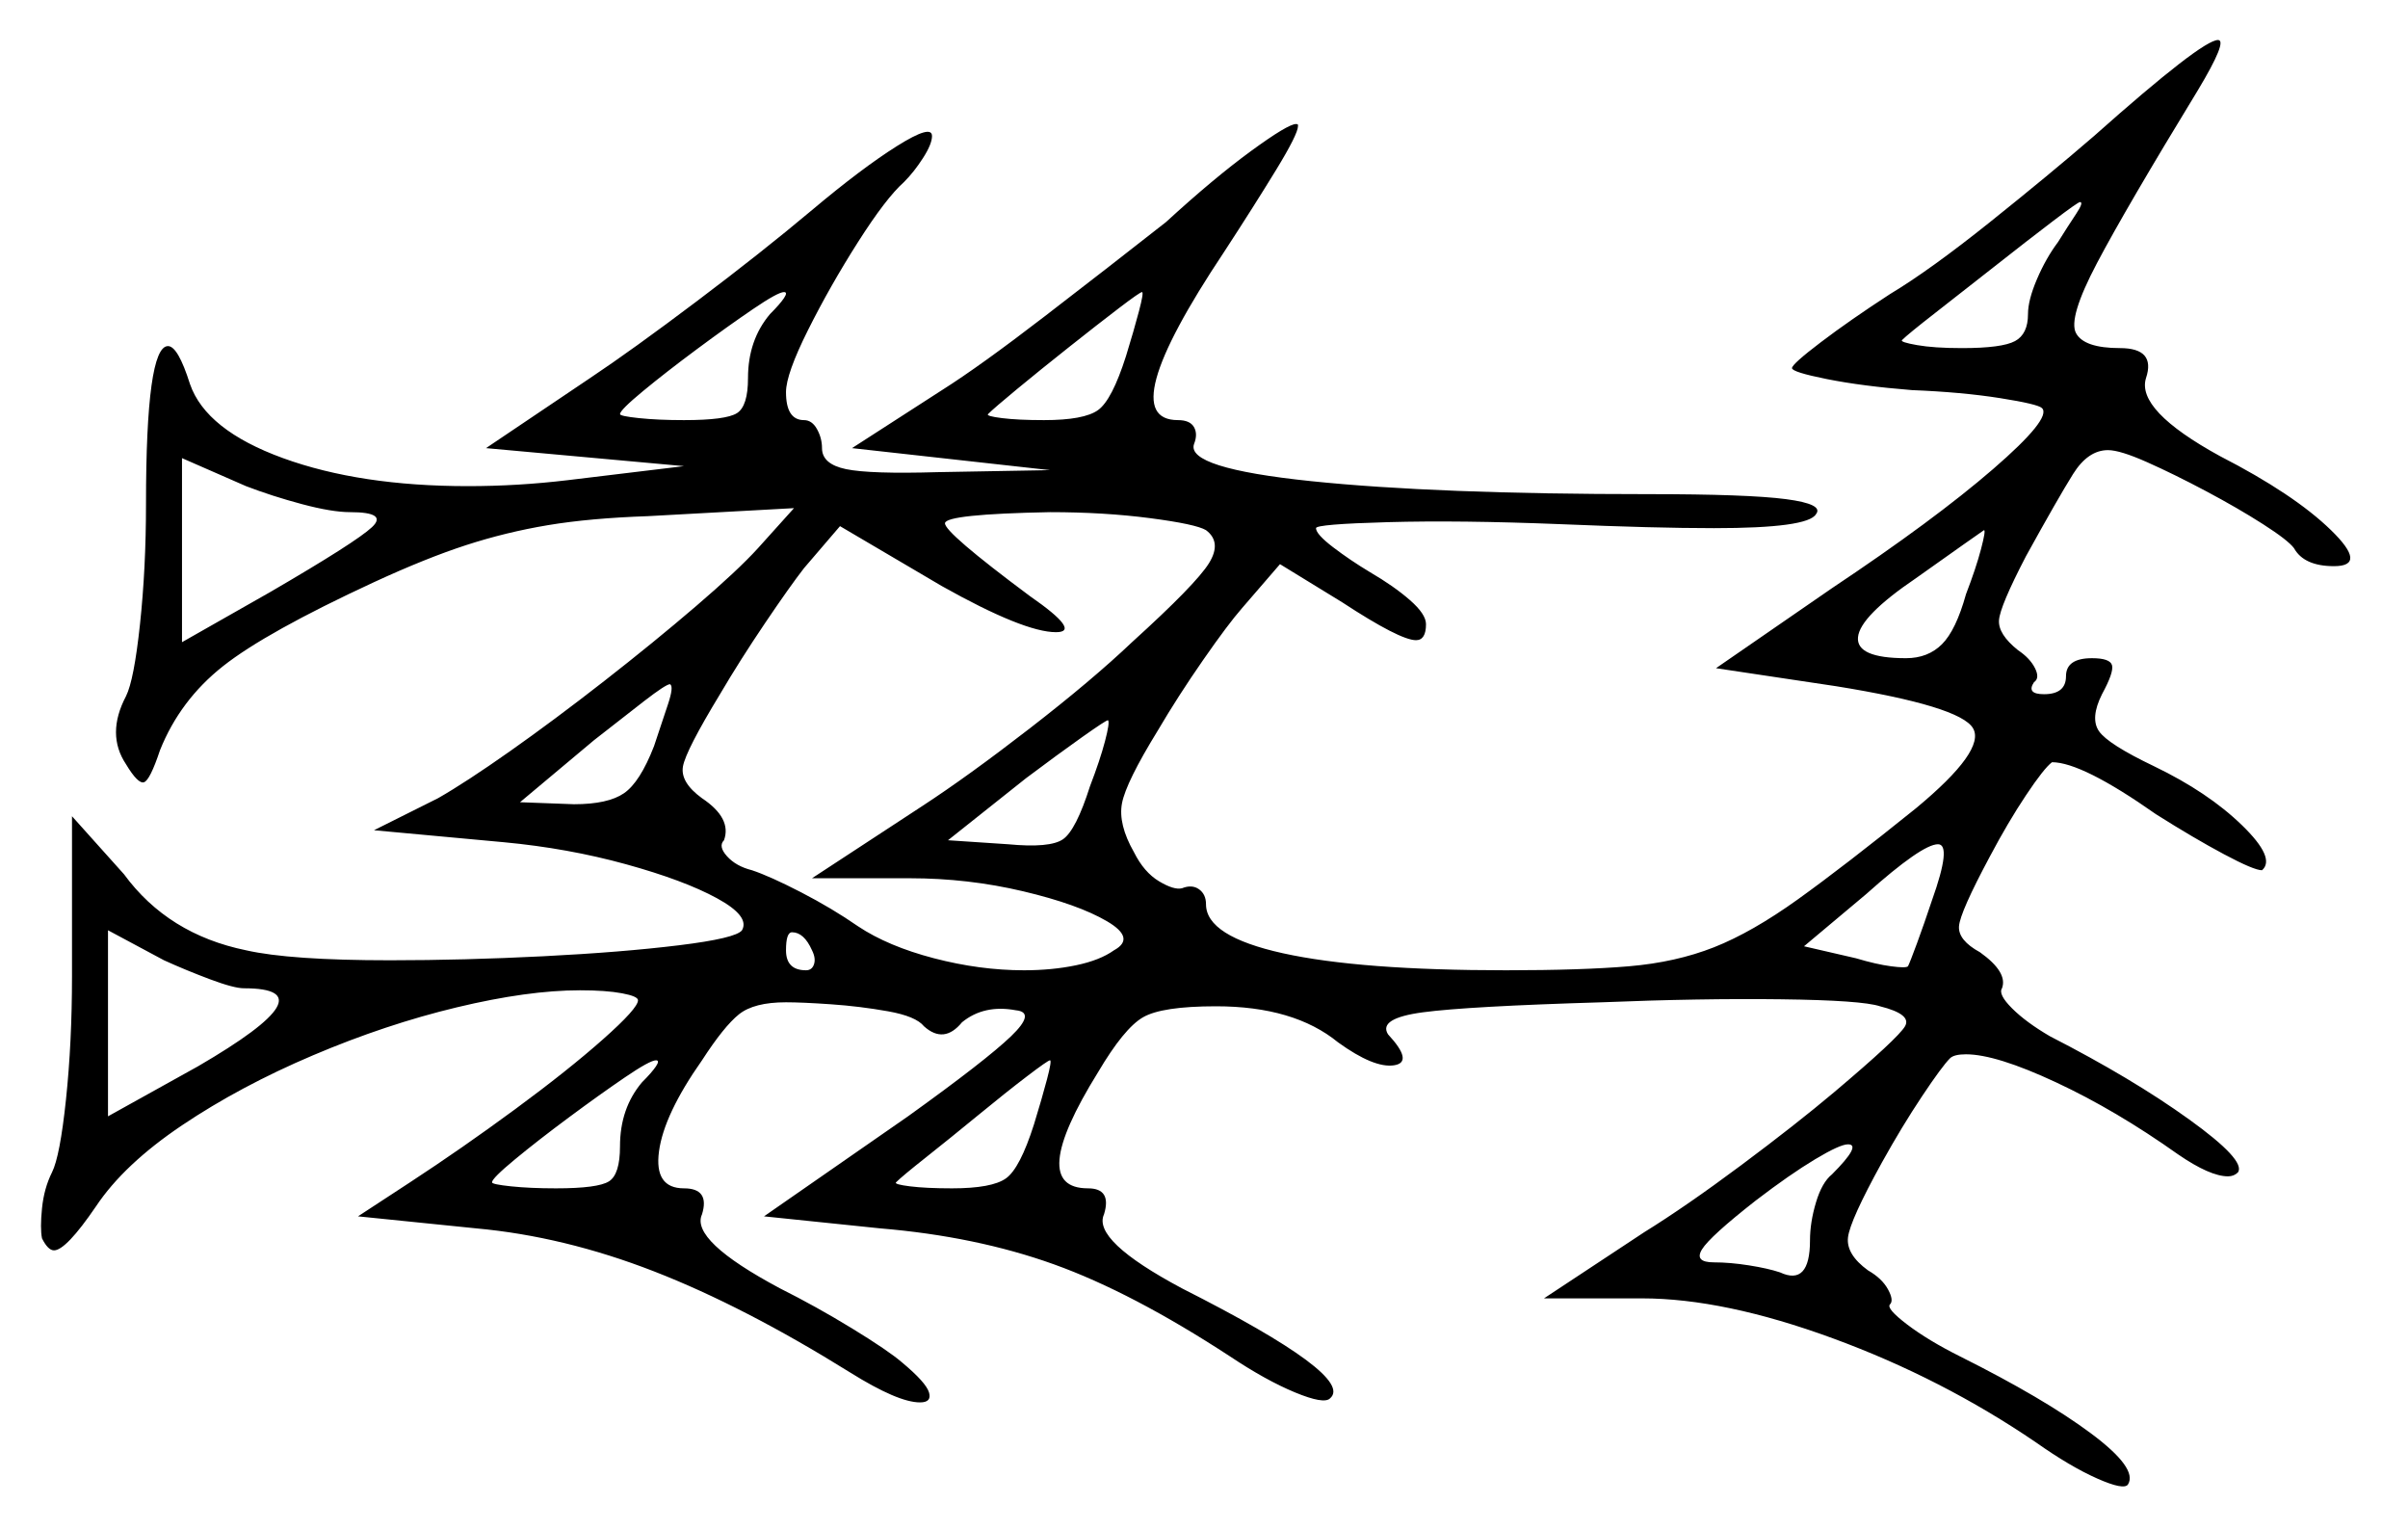 <svg xmlns="http://www.w3.org/2000/svg" width="602.0" height="382.5" viewBox="0 0 602.0 382.5"><path d="M61.0 247.0Q58.5 247.0 52.5 244.75Q46.5 242.5 41.0 240.0L27.0 232.5V279.0L49.5 266.5Q83.0 247.0 61.0 247.0ZM160.5 270.5Q163.0 268.0 164.0 266.5Q165.0 265.0 164.0 265.0Q162.5 265.0 156.25 269.25Q150.0 273.5 142.25 279.25Q134.5 285.0 128.75 289.75Q123.0 294.5 123.0 295.5Q123.0 296.0 127.75 296.5Q132.5 297.0 139.0 297.0Q149.5 297.0 152.25 295.25Q155.0 293.5 155.0 286.5Q155.0 277.0 160.5 270.5ZM87.5 128.0Q83.0 128.0 75.5 126.0Q68.0 124.0 61.5 121.5L45.5 114.5V160.5L67.5 148.0Q89.0 135.5 93.0 131.75Q97.0 128.0 87.5 128.0ZM163.5 186.5Q165.5 180.5 167.0 176.0Q168.5 171.5 167.5 171.0Q166.5 171.0 161.0 175.25Q155.5 179.5 148.5 185.0L130.0 200.5L143.5 201.0Q152.0 201.0 156.0 198.25Q160.0 195.5 163.5 186.5ZM203.0 237.5Q201.0 233.0 198.0 233.0Q196.5 233.0 196.5 237.5Q196.5 242.5 201.5 242.5Q203.0 242.5 203.5 241.0Q204.0 239.5 203.0 237.5ZM258.5 281.0Q260.5 274.5 261.75 269.75Q263.0 265.0 262.5 265.0Q262.0 265.0 256.75 269.0Q251.5 273.0 244.5 278.75Q237.5 284.5 231.5 289.25Q225.5 294.0 224.0 295.5Q223.5 296.0 227.5 296.5Q231.5 297.0 238.0 297.0Q248.0 297.0 251.5 294.5Q255.0 292.0 258.5 281.0ZM458.0 293.5Q465.5 286.0 462.0 286.0Q460.0 286.0 453.75 289.75Q447.5 293.5 439.0 300.0Q427.5 309.0 425.5 312.25Q423.5 315.5 428.5 315.5Q432.5 315.5 437.25 316.25Q442.0 317.0 445.0 318.0Q452.5 321.5 452.5 310.0Q452.5 305.5 454.0 300.5Q455.5 295.5 458.0 293.5ZM272.5 196.5Q275.0 190.0 276.25 185.25Q277.5 180.5 277.0 180.0Q276.5 180.0 270.5 184.25Q264.5 188.5 256.5 194.5L237.0 210.0L252.0 211.0Q262.5 212.0 265.75 209.75Q269.0 207.5 272.5 196.5ZM483.0 225.0Q488.0 211.0 484.5 211.0Q480.5 211.0 466.5 223.5L451.0 236.5L464.0 239.5Q469.0 241.0 472.75 241.5Q476.5 242.0 477.0 241.5Q477.5 240.5 479.25 235.75Q481.0 231.0 483.0 225.0ZM192.5 78.5Q195.0 76.0 196.0 74.5Q197.0 73.0 196.0 73.0Q194.5 73.0 188.25 77.25Q182.0 81.5 174.25 87.25Q166.5 93.0 160.75 97.75Q155.0 102.5 155.0 103.5Q155.0 104.0 159.75 104.5Q164.5 105.0 171.0 105.0Q181.5 105.0 184.25 103.25Q187.0 101.5 187.0 94.5Q187.0 85.0 192.5 78.5ZM301.5 132.5Q299.0 131.0 287.5 129.5Q276.0 128.0 262.5 128.0Q236.5 128.5 236.25 130.75Q236.0 133.0 257.5 149.0Q270.5 158.0 264.0 158.0Q256.0 158.0 235.5 146.5L210.0 131.5L201.0 142.0Q197.5 146.5 191.25 155.75Q185.0 165.0 180.0 173.5Q171.5 187.5 170.75 191.5Q170.0 195.5 175.5 199.5Q183.0 204.5 181.0 210.0Q179.5 211.5 181.75 214.0Q184.0 216.5 188.0 217.5Q192.5 219.0 200.25 223.0Q208.0 227.0 214.5 231.5Q222.0 236.5 233.5 239.5Q245.0 242.5 256.0 242.5Q263.0 242.5 269.0 241.25Q275.0 240.0 278.5 237.5Q284.0 234.5 276.75 230.25Q269.5 226.0 255.75 222.75Q242.0 219.5 227.5 219.5H203.0L230.5 201.5Q242.0 194.0 257.5 182.0Q273.0 170.0 283.0 160.5Q299.0 146.0 302.25 140.75Q305.5 135.5 301.5 132.5ZM281.5 89.0Q283.5 82.5 284.75 77.75Q286.0 73.0 285.5 73.0Q285.0 73.0 279.75 77.0Q274.5 81.0 267.25 86.75Q260.0 92.5 254.25 97.25Q248.5 102.0 247.0 103.5Q246.5 104.0 250.5 104.5Q254.5 105.0 261.0 105.0Q271.0 105.0 274.5 102.5Q278.0 100.0 281.5 89.0ZM491.5 148.5Q494.0 142.0 495.25 137.25Q496.5 132.5 496.0 132.5Q496.0 132.5 491.0 136.0Q486.0 139.5 479.0 144.5Q465.0 154.0 464.5 159.25Q464.0 164.5 476.5 164.5Q482.0 164.5 485.5 161.0Q489.0 157.5 491.5 148.5ZM514.5 60.5Q517.0 56.5 519.0 53.5Q521.0 50.5 520.0 50.5Q519.5 50.5 513.25 55.25Q507.0 60.0 498.75 66.5Q490.5 73.0 483.75 78.25Q477.0 83.5 475.5 85.0Q475.0 85.5 479.25 86.25Q483.5 87.0 490.5 87.0Q500.5 87.0 503.75 85.25Q507.0 83.5 507.0 78.5Q507.0 75.0 509.25 69.75Q511.5 64.5 514.5 60.5ZM523.5 34.0Q550.5 10.0 554.5 10.0Q557.0 10.0 549.5 22.5Q531.5 52.0 524.25 65.75Q517.0 79.5 519.0 83.25Q521.0 87.0 530.0 87.0Q539.0 87.0 536.5 94.5Q534.0 102.5 555.0 114.0Q573.5 123.5 582.75 132.5Q592.0 141.5 583.5 141.5Q576.0 141.5 573.5 137.0Q572.0 135.0 565.75 131.0Q559.5 127.0 551.5 122.75Q543.5 118.5 536.75 115.5Q530.0 112.5 527.0 112.5Q522.0 112.5 518.25 118.5Q514.5 124.5 506.5 139.0Q500.0 151.5 499.75 155.0Q499.5 158.5 504.5 162.5Q507.5 164.5 508.75 167.0Q510.0 169.5 508.5 170.5Q506.5 173.5 511.0 173.5Q516.5 173.5 516.5 169.0Q516.5 164.5 523.0 164.5Q527.5 164.5 528.0 166.25Q528.5 168.0 525.5 173.5Q522.5 179.5 524.75 182.75Q527.0 186.0 538.5 191.5Q552.0 198.0 560.5 206.25Q569.0 214.5 565.5 217.5Q563.5 217.5 556.0 213.5Q548.5 209.5 539.0 203.5Q520.5 190.5 513.0 190.5Q511.0 192.0 506.5 198.75Q502.0 205.5 497.5 214.0Q490.0 228.0 489.75 231.5Q489.5 235.0 495.0 238.0Q502.0 243.0 500.5 247.0Q499.5 248.5 503.0 252.0Q506.5 255.5 512.5 259.0Q533.0 269.5 547.25 279.75Q561.5 290.0 559.5 293.0Q558.5 294.0 557.0 294.0Q552.5 294.0 544.5 288.5Q529.0 277.5 514.0 270.5Q499.0 263.5 491.5 263.5Q488.5 263.5 487.5 264.5Q485.5 266.5 480.5 274.0Q475.5 281.5 470.5 290.5Q462.5 305.0 462.0 309.25Q461.5 313.5 467.0 317.5Q470.5 319.5 472.0 322.25Q473.5 325.0 472.5 326.0Q471.5 327.0 476.75 331.0Q482.0 335.0 490.0 339.0Q511.0 349.5 522.75 358.25Q534.5 367.0 532.0 371.0Q531.0 372.5 524.25 369.5Q517.5 366.5 509.0 360.5Q485.5 344.5 458.25 334.5Q431.0 324.5 410.5 324.5H386.0L411.0 308.0Q421.5 301.5 435.25 291.25Q449.0 281.0 458.5 273.0Q474.5 259.5 476.25 256.5Q478.0 253.5 470.0 251.5Q465.5 250.0 445.25 249.75Q425.0 249.5 400.5 250.5Q367.0 251.5 355.75 253.0Q344.5 254.5 347.0 258.5Q353.5 265.5 348.5 266.25Q343.5 267.0 334.5 260.5Q323.5 251.5 304.0 251.5Q290.5 251.5 285.75 254.25Q281.0 257.0 274.5 268.0Q256.5 297.0 272.0 297.0Q278.0 297.0 276.0 303.5Q273.0 310.0 295.5 322.0Q339.0 344.0 332.5 349.5Q331.0 351.0 323.75 348.0Q316.5 345.0 307.5 339.0Q283.0 323.0 263.5 316.0Q244.0 309.0 220.0 307.0L191.0 304.0L227.0 279.0Q246.5 265.0 252.75 259.0Q259.0 253.0 254.0 252.5Q246.0 251.0 240.5 255.5Q236.0 261.0 231.0 256.5Q229.0 254.0 222.0 252.75Q215.0 251.5 207.75 251.0Q200.5 250.5 196.5 250.5Q188.5 250.5 184.75 253.5Q181.0 256.5 175.5 265.0Q166.0 278.5 164.75 287.75Q163.5 297.0 171.0 297.0Q177.5 297.0 175.5 303.5Q172.5 310.0 195.0 322.0Q204.0 326.5 213.0 332.0Q222.0 337.5 225.5 340.5Q231.5 345.5 232.25 348.0Q233.0 350.5 230.0 350.5Q224.5 350.5 212.5 343.0Q186.0 326.5 163.5 317.75Q141.0 309.0 119.0 307.0L89.5 304.0L102.5 295.5Q115.5 287.0 128.75 277.25Q142.0 267.5 150.75 259.75Q159.5 252.0 159.5 250.0Q159.5 249.0 155.5 248.25Q151.5 247.5 145.0 247.5Q132.0 247.5 114.25 251.75Q96.5 256.0 78.25 263.75Q60.0 271.5 45.5 281.25Q31.0 291.0 24.0 301.5Q16.5 312.5 13.5 312.5Q12.0 312.5 10.5 309.5Q10.0 307.0 10.5 302.0Q11.0 297.0 13.0 293.0Q15.0 289.0 16.5 274.75Q18.0 260.5 18.0 244.0V204.0L31.0 218.5Q42.0 233.5 61.5 237.5Q72.5 240.0 97.5 240.0Q116.0 240.0 135.75 239.0Q155.5 238.0 169.75 236.25Q184.0 234.5 185.5 232.5Q187.5 229.0 179.25 224.5Q171.0 220.0 156.5 216.0Q142.0 212.0 126.0 210.5L93.5 207.5L109.5 199.5Q116.5 195.5 127.5 187.75Q138.5 180.0 151.0 170.25Q163.5 160.5 174.0 151.5Q184.5 142.5 189.5 137.0L198.5 127.0L162.0 129.0Q147.5 129.5 137.0 131.25Q126.5 133.0 116.5 136.25Q106.5 139.5 93.5 145.5Q66.5 158.0 55.75 166.5Q45.0 175.0 40.0 187.5Q37.5 195.0 36.0 195.5Q34.5 196.0 31.5 191.0Q26.5 183.5 31.5 174.0Q33.5 170.0 35.0 156.0Q36.5 142.0 36.5 126.0Q36.5 86.5 42.0 86.5Q44.5 86.5 47.5 96.0Q51.5 107.5 70.75 114.5Q90.0 121.5 117.0 121.5Q129.5 121.5 142.0 120.0L171.0 116.5L121.5 112.0L147.5 94.5Q158.0 87.5 174.25 75.25Q190.5 63.0 203.0 52.5Q215.5 42.0 224.25 36.5Q233.0 31.0 233.0 34.0Q233.0 36.0 230.75 39.5Q228.5 43.0 226.0 45.5Q221.5 49.5 214.5 60.5Q207.5 71.5 202.0 82.5Q196.5 93.5 196.5 98.0Q196.5 105.0 201.0 105.0Q203.0 105.0 204.25 107.25Q205.5 109.5 205.5 112.0Q205.5 116.0 211.5 117.25Q217.5 118.5 234.5 118.0L262.5 117.5L213.0 112.0L235.5 97.5Q245.0 91.5 261.25 79.0Q277.5 66.5 291.5 55.5Q303.5 44.5 312.75 37.75Q322.0 31.0 324.0 31.0Q324.5 31.0 324.5 31.25Q324.5 31.5 324.5 31.5Q324.5 33.5 319.0 42.5Q313.5 51.5 306.0 63.0Q278.0 105.0 294.5 105.0Q297.5 105.0 298.5 106.75Q299.5 108.5 298.5 111.0Q296.5 117.0 327.75 120.25Q359.0 123.5 412.0 123.5Q437.0 123.5 446.5 124.75Q456.0 126.0 454.0 128.5Q452.0 132.0 428.5 132.0Q421.0 132.0 411.5 131.75Q402.0 131.5 390.0 131.0Q365.0 130.0 347.0 130.5Q329.0 131.0 329.0 132.0Q329.0 133.5 333.25 136.75Q337.5 140.0 342.5 143.0Q348.5 146.5 352.5 150.0Q356.5 153.5 356.5 156.0Q356.5 160.0 354.0 160.0Q350.0 160.0 335.5 150.5L320.0 141.0L310.5 152.0Q307.0 156.0 300.75 165.0Q294.5 174.0 289.5 182.5Q281.5 195.5 280.5 200.75Q279.5 206.0 283.5 213.0Q286.0 218.0 289.75 220.25Q293.5 222.5 295.5 222.0Q298.0 221.0 299.75 222.25Q301.5 223.5 301.5 226.0Q301.5 234.0 320.75 238.25Q340.0 242.5 376.5 242.5Q395.5 242.5 407.25 241.5Q419.0 240.5 428.5 236.75Q438.0 233.0 449.5 224.75Q461.0 216.5 479.0 202.0Q496.5 187.5 493.25 182.0Q490.0 176.5 459.0 171.5L429.0 167.0L458.0 147.0Q483.5 130.0 498.25 117.25Q513.0 104.5 510.5 102.0Q509.5 101.0 500.0 99.5Q490.5 98.0 478.0 97.5Q465.5 96.5 456.75 94.75Q448.0 93.0 448.0 92.0Q448.0 91.0 455.25 85.5Q462.5 80.0 472.5 73.5Q482.5 67.5 497.5 55.5Q512.5 43.5 523.5 34.0Z" fill="black" /></svg>